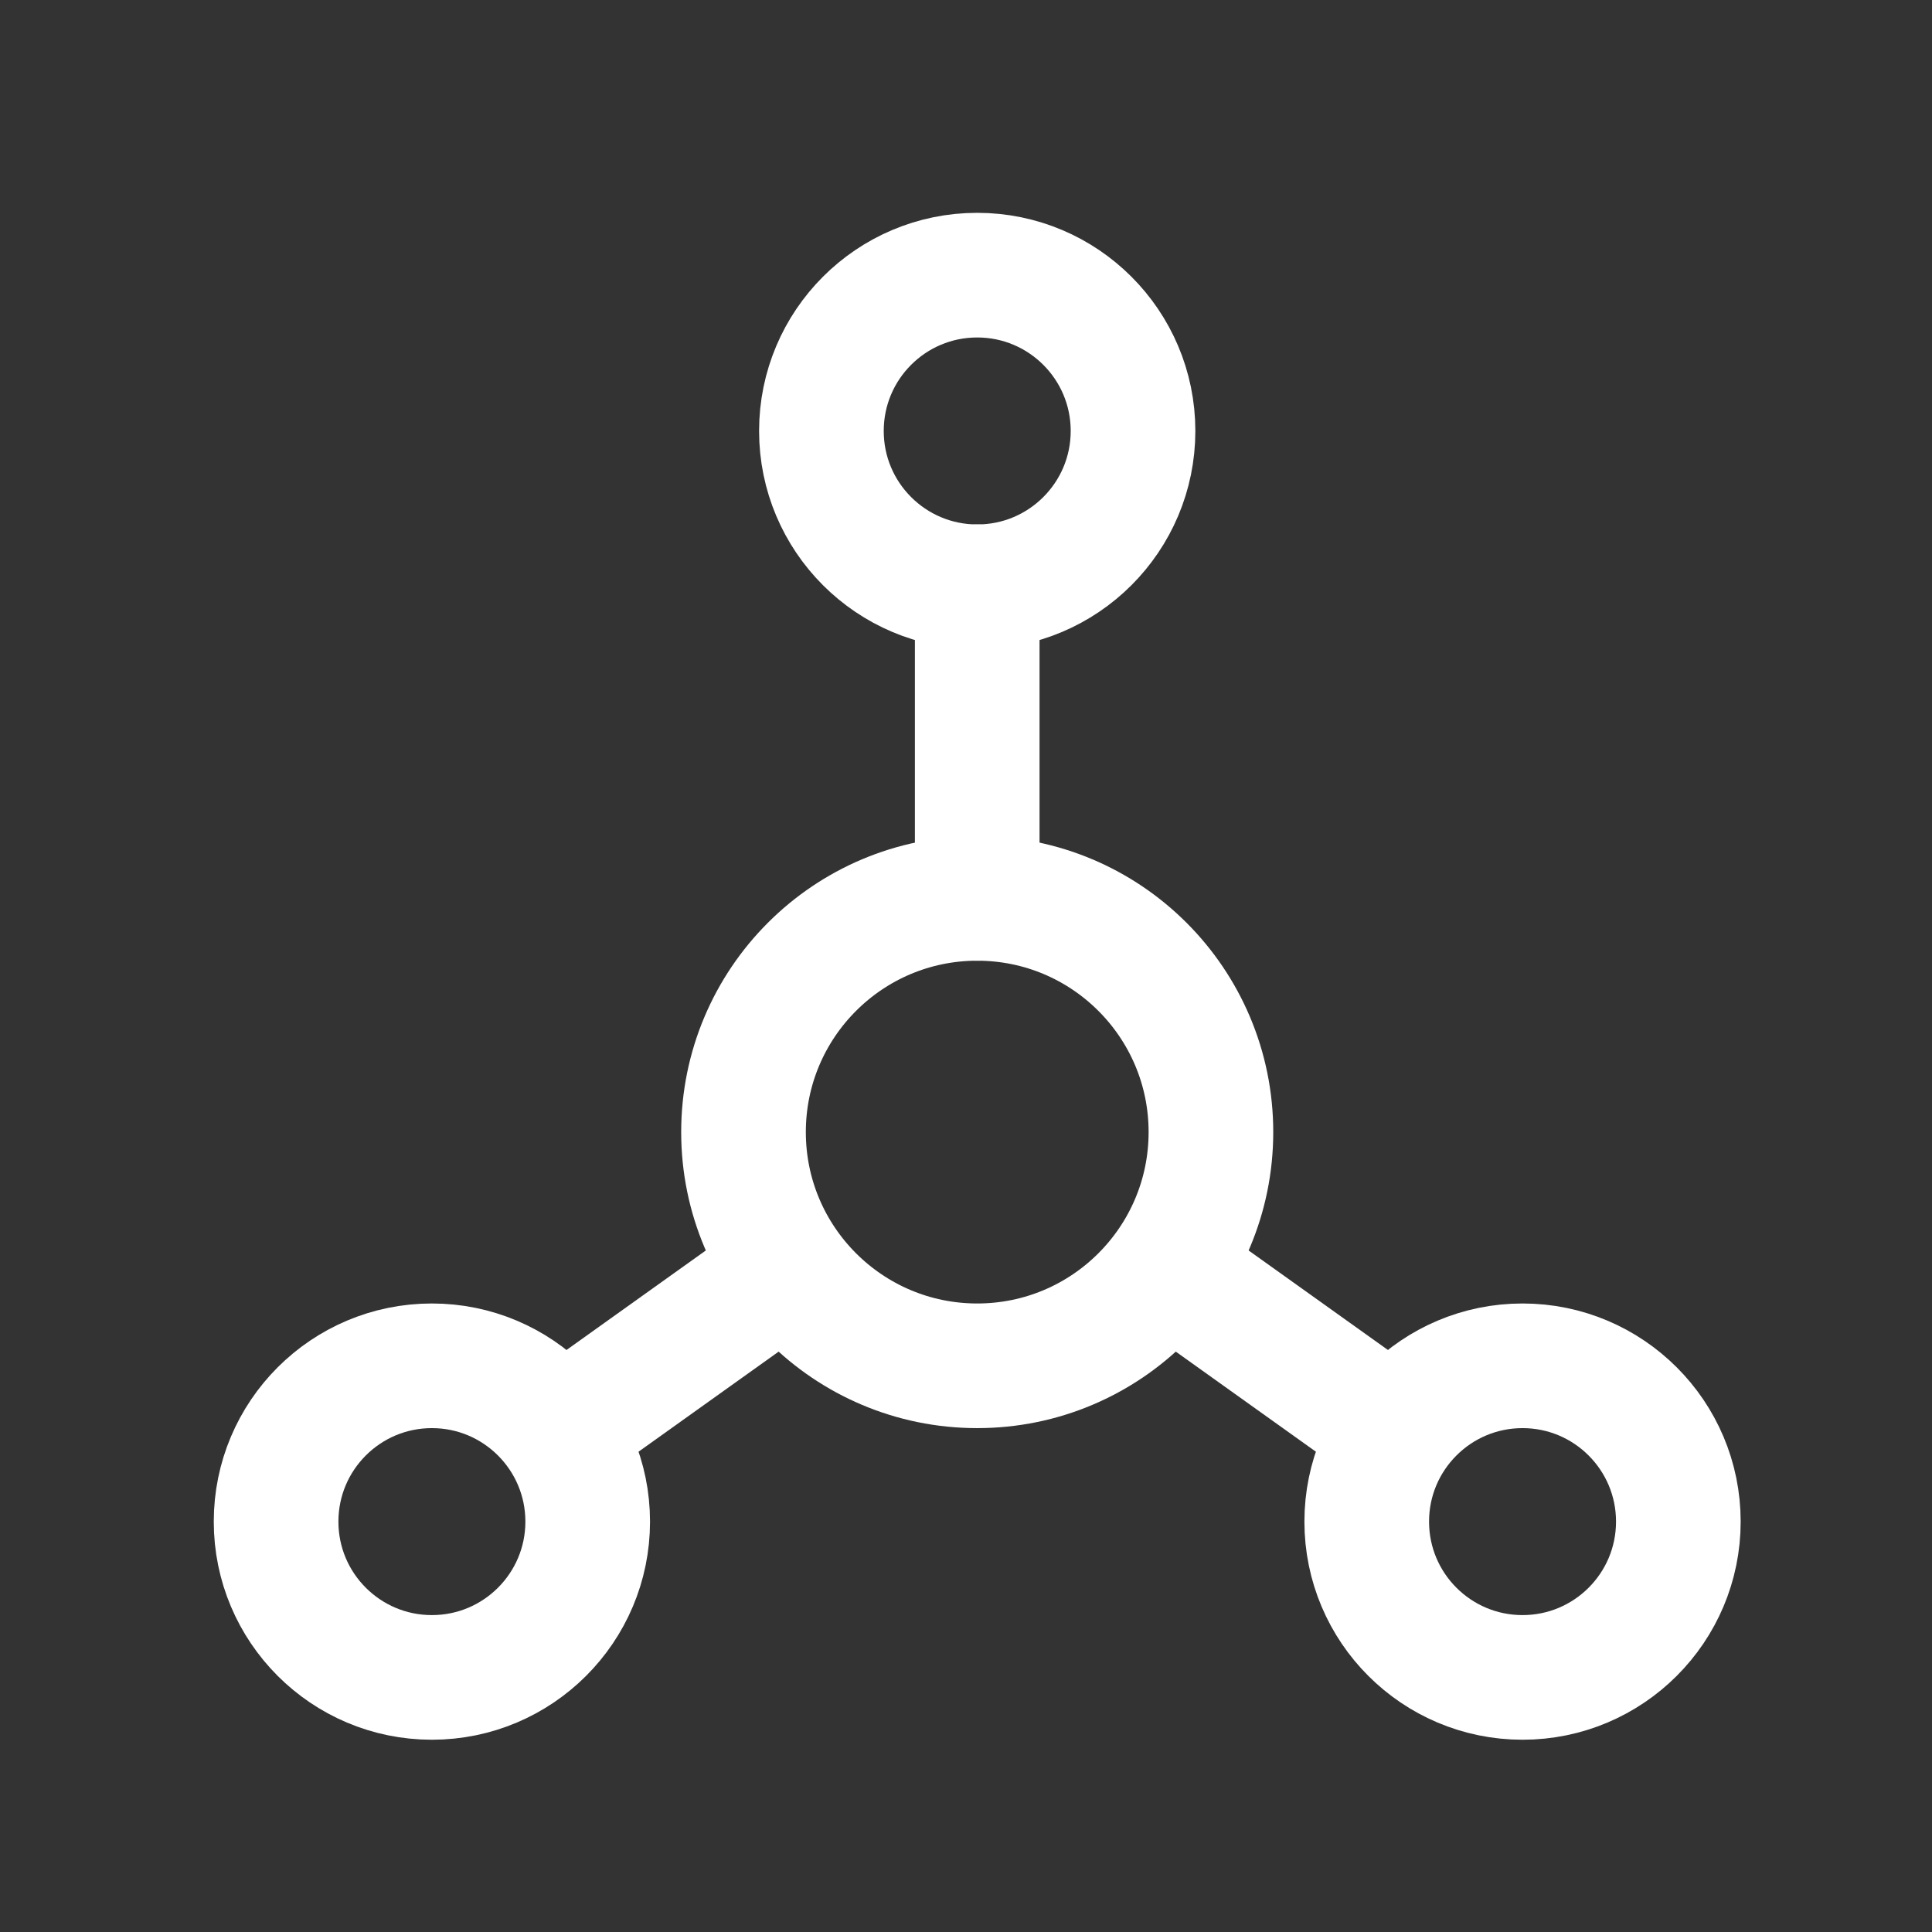 <svg width="31" height="31" viewBox="0 0 31 31" fill="none" xmlns="http://www.w3.org/2000/svg">
<rect x="0" y="0" width="31" height="31" fill="#333333" stroke="none"/>
<path d="M15.68 9.415C17.06 9.415 18.18 8.296 18.18 6.915C18.18 5.534 17.06 4.415 15.68 4.415C14.299 4.415 13.18 5.534 13.18 6.915C13.18 8.296 14.299 9.415 15.68 9.415Z" stroke="white" stroke-width="2" stroke-linecap="round" stroke-linejoin="round"/>
<path d="M6.93 26.915C8.31 26.915 9.43 25.796 9.43 24.415C9.43 23.034 8.31 21.915 6.93 21.915C5.549 21.915 4.43 23.034 4.43 24.415C4.43 25.796 5.549 26.915 6.93 26.915Z" stroke="white" stroke-width="2" stroke-linecap="round" stroke-linejoin="round"/>
<path d="M24.43 26.915C25.81 26.915 26.93 25.796 26.93 24.415C26.93 23.034 25.81 21.915 24.43 21.915C23.049 21.915 21.93 23.034 21.93 24.415C21.93 25.796 23.049 26.915 24.43 26.915Z" stroke="white" stroke-width="2" stroke-linecap="round" stroke-linejoin="round"/>
<path d="M15.68 21.915C17.751 21.915 19.43 20.236 19.43 18.165C19.43 16.094 17.751 14.415 15.68 14.415C13.609 14.415 11.93 16.094 11.93 18.165C11.93 20.236 13.609 21.915 15.68 21.915Z" stroke="white" stroke-width="2" stroke-linecap="round" stroke-linejoin="round"/>
<path d="M15.68 9.415V14.415M9.055 22.915L12.555 20.415M22.305 22.915L18.805 20.415" stroke="white" stroke-width="2" stroke-linecap="round" stroke-linejoin="round"/>
</svg>
